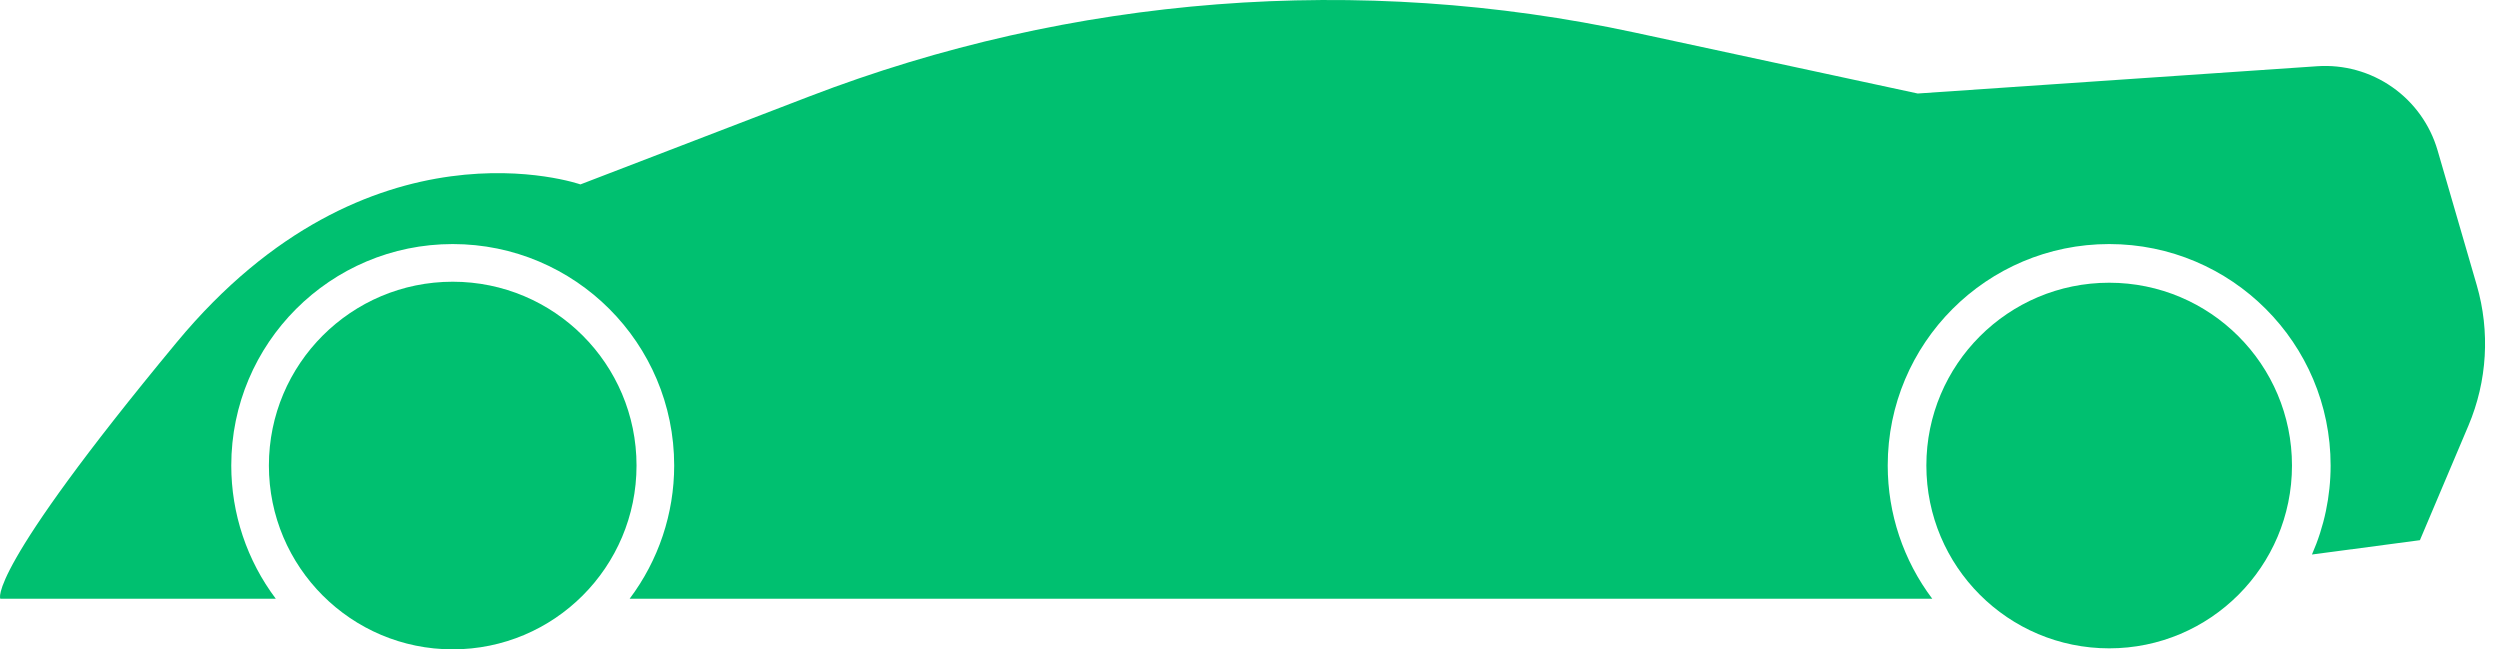 <svg width="77" height="20" viewBox="0 0 77 20" fill="none" xmlns="http://www.w3.org/2000/svg">
<path d="M24.917 2.974L17.877 5.68C17.877 5.68 11.365 3.396 5.442 10.544C-0.482 17.692 0.01 18.442 0.01 18.442H8.495C7.605 17.259 7.123 15.819 7.123 14.338C7.123 10.571 10.177 7.517 13.944 7.517C17.711 7.517 20.765 10.571 20.765 14.338C20.765 15.819 20.283 17.259 19.392 18.442H51.108H59.514C58.623 17.259 58.142 15.819 58.142 14.338C58.141 10.571 61.195 7.517 64.962 7.517C68.73 7.517 71.784 10.571 71.783 14.338C71.783 15.282 71.588 16.215 71.208 17.079L74.533 16.638L76.029 13.106C76.608 11.737 76.698 10.211 76.284 8.783L75.077 4.63C74.847 3.841 74.355 3.153 73.68 2.682C73.006 2.211 72.191 1.984 71.37 2.04L59.066 2.88L50.348 1.002C41.859 -0.827 33.022 -0.142 24.917 2.974Z" fill="#00C070"/>
<path d="M13.944 20C17.071 20 19.605 17.465 19.605 14.338C19.605 11.212 17.071 8.677 13.944 8.677C10.817 8.677 8.282 11.212 8.282 14.338C8.282 17.465 10.817 20 13.944 20Z" fill="#00C070"/>
<path d="M64.963 19.969C68.072 19.969 70.593 17.448 70.593 14.338C70.593 11.229 68.072 8.708 64.963 8.708C61.853 8.708 59.332 11.229 59.332 14.338C59.332 17.448 61.853 19.969 64.963 19.969Z" fill="#00C070"/>
</svg>
